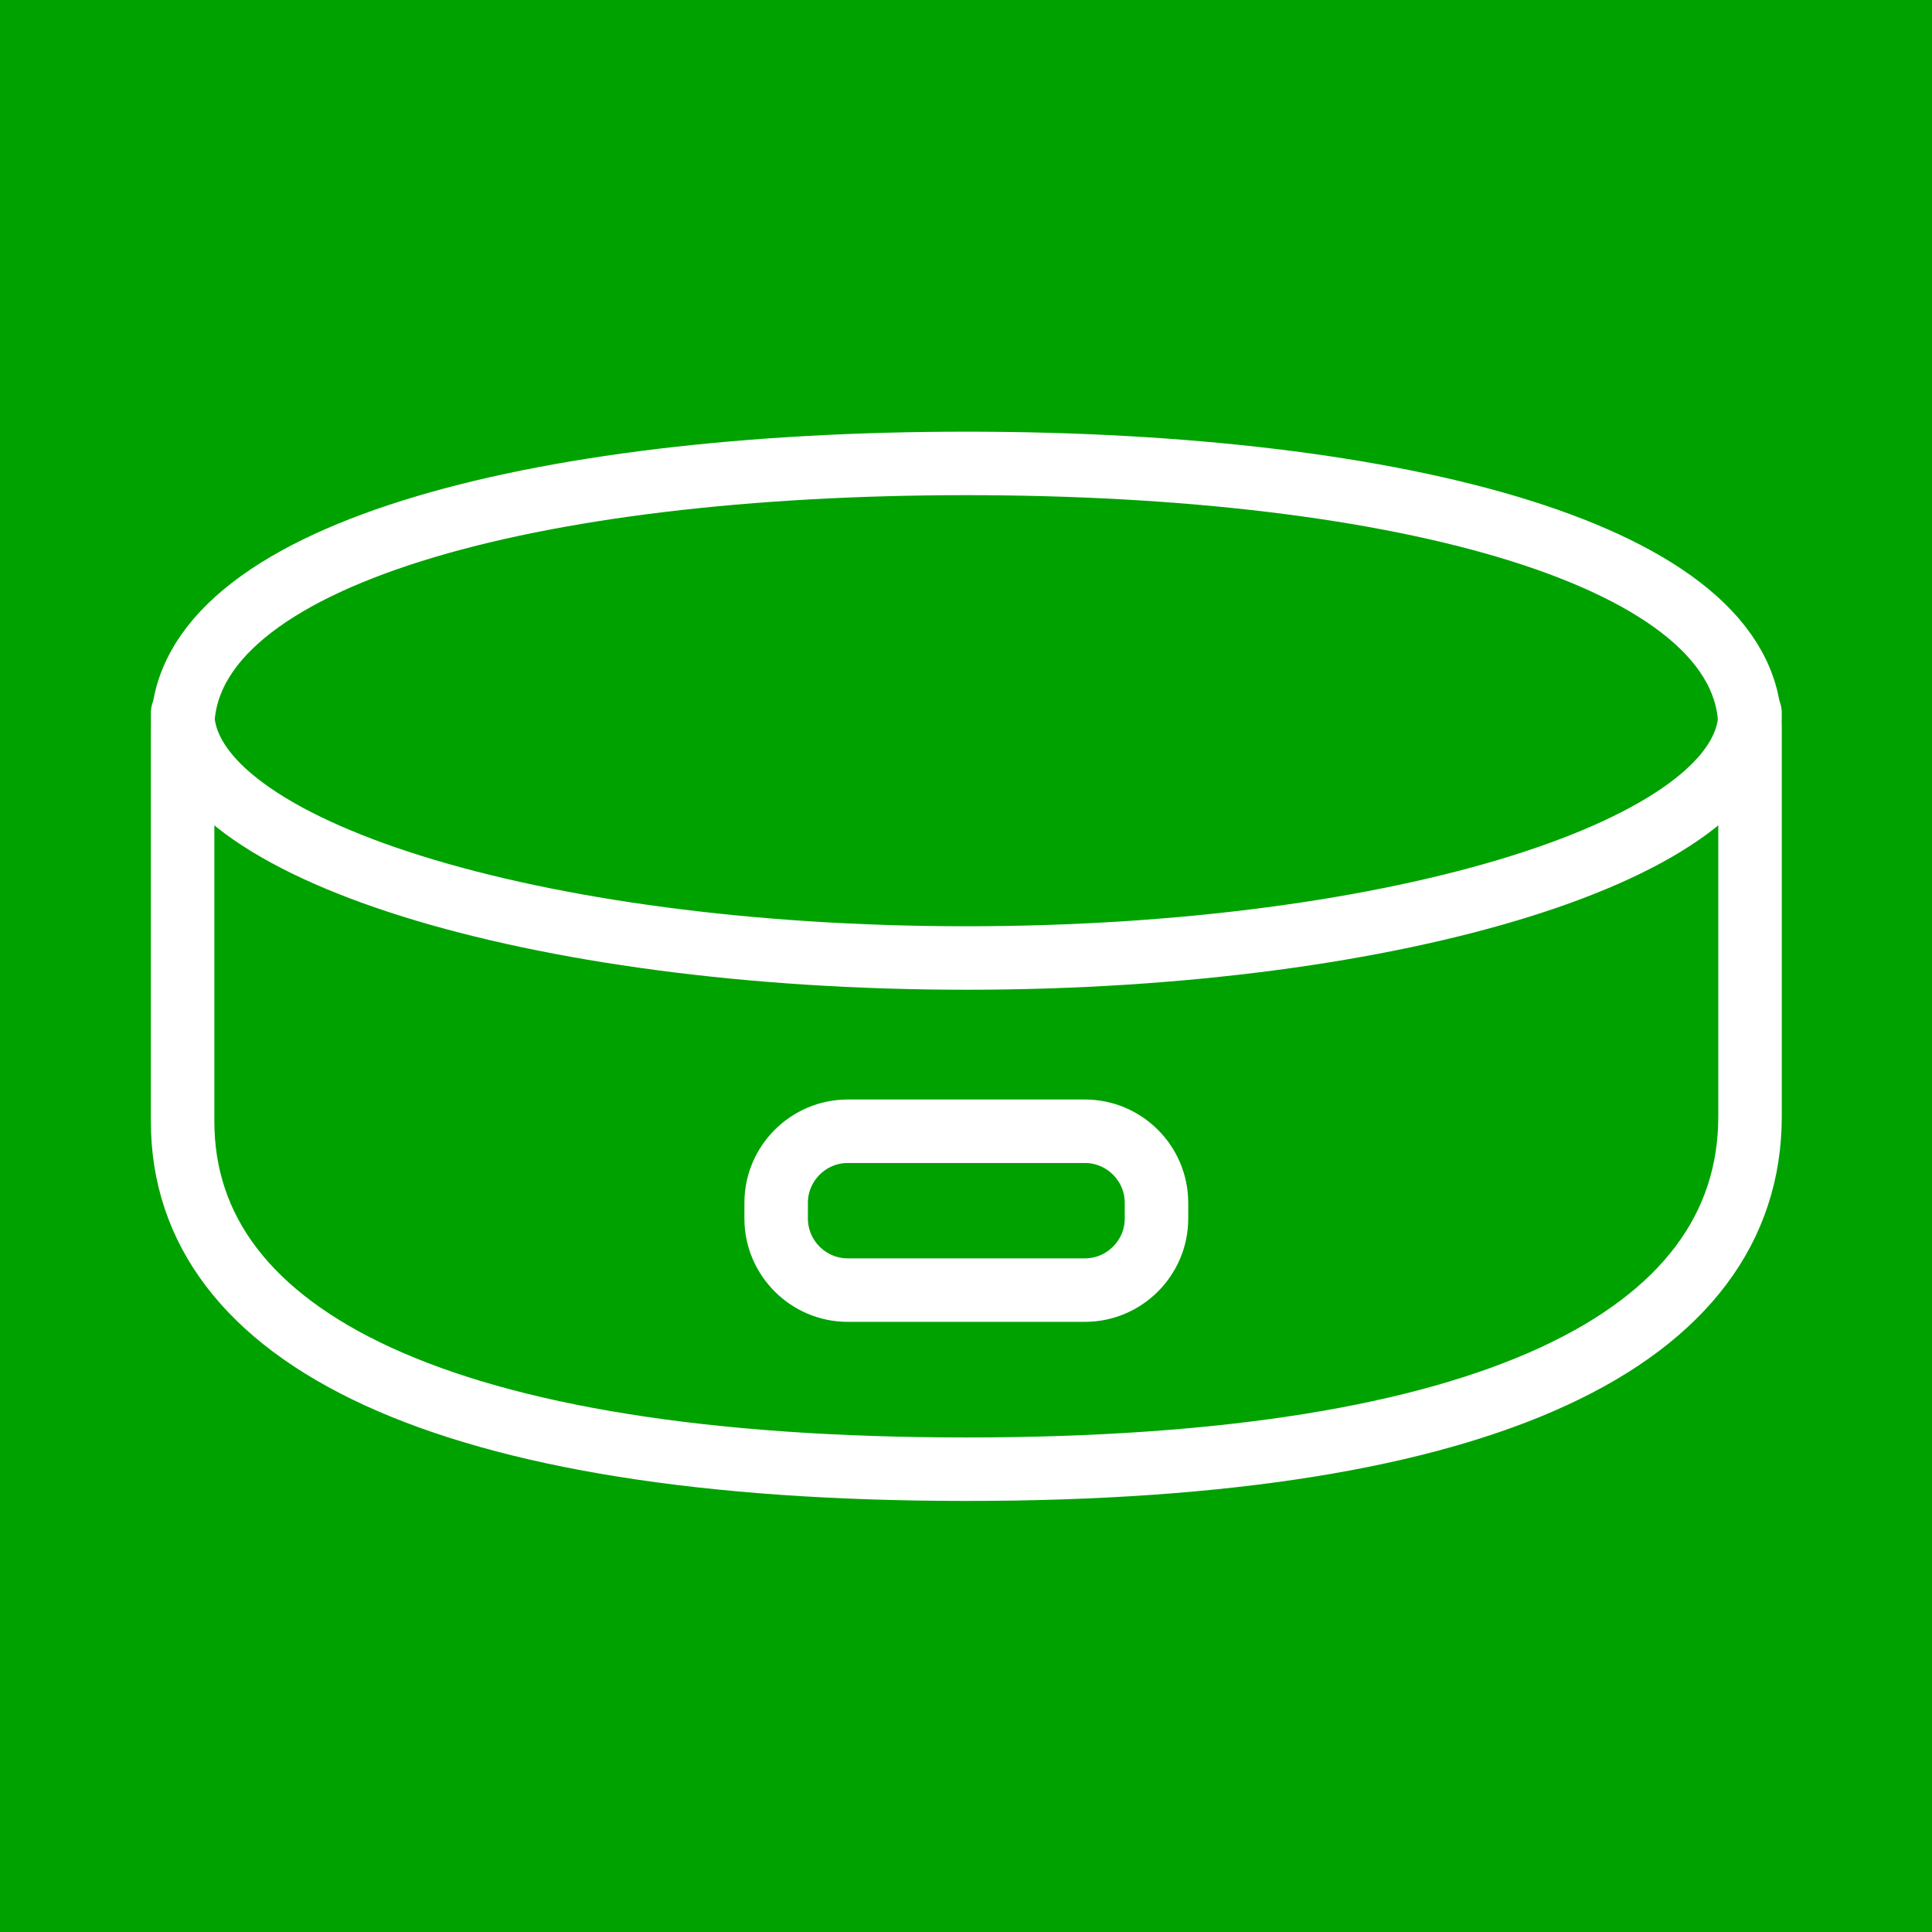 <?xml version="1.0" encoding="UTF-8" standalone="no"?>
<svg
   width="400"
   height="400"
   viewBox="0 0 400 400"
   version="1.1"
   id="svg65"
   sodipodi:docname="alexa-on.svg"
   inkscape:version="1.1.2 (0a00cf5339, 2022-02-04)"
   xmlns:inkscape="http://www.inkscape.org/namespaces/inkscape"
   xmlns:sodipodi="http://sodipodi.sourceforge.net/DTD/sodipodi-0.dtd"
   xmlns="http://www.w3.org/2000/svg"
   xmlns:svg="http://www.w3.org/2000/svg">
  <rect
     style="fill:#00a200;fill-opacity:1;stroke-width:0.672"
     id="rect5160"
     width="400"
     height="400"
     x="0"
     y="0" />
  <sodipodi:namedview
     id="namedview67"
     pagecolor="#ffffff"
     bordercolor="#666666"
     borderopacity="1.0"
     inkscape:pageshadow="2"
     inkscape:pageopacity="0.0"
     inkscape:pagecheckerboard="0"
     showgrid="false"
     fit-margin-top="0"
     fit-margin-left="0"
     fit-margin-right="0"
     fit-margin-bottom="0"
     inkscape:zoom="1.4142136"
     inkscape:cx="71.771336"
     inkscape:cy="185.96908"
     inkscape:window-width="1920"
     inkscape:window-height="1043"
     inkscape:window-x="1920"
     inkscape:window-y="370"
     inkscape:window-maximized="1"
     inkscape:current-layer="g61" />
  <defs
     id="defs31">
    <clipPath
       id="a">
      <path
         d="M 0,0 H 430 V 430 H 0 Z"
         id="path25" />
    </clipPath>
    <clipPath
       id="b">
      <path
         d="M 0,0 H 430 V 430 H 0 Z"
         id="path28" />
    </clipPath>
  </defs>
  <g
     clip-path="url(#a)"
     id="g63"
     transform="matrix(0.877,0,0,0.877,11.508,23.216)">
    <g
       fill="none"
       clip-path="url(#b)"
       style="display:block;stroke:#ffffff;stroke-opacity:1"
       id="g61">
      <g
         stroke-linecap="round"
         stroke-linejoin="round"
         stroke-width="12"
         style="display:block;stroke:#ffffff;stroke-opacity:1"
         id="g39"
         transform="matrix(1.249,0,0,1.249,-53.531,-114.823)">
        <path
           stroke="#08a88a"
           d="m 66.87,205.503 c 0,25.575 66.32,46.308 148.13,46.308 81.81,0 148.13,-20.733 148.13,-46.308"
           class="secondary"
           id="path33"
           style="stroke:#ffffff;stroke-opacity:1" />
        <path
           stroke="#121331"
           d="m 363.131,208.342 v 73.434 c 0,41.97 -49.378,66.657 -148.131,66.657 -98.753,0 -148.131,-24.687 -148.131,-65.732 v -74.359 c 0,-32.726 66.322,-50.013 148.131,-50.013 81.809,0 148.131,17.287 148.131,50.013 z"
           class="primary"
           id="path35"
           style="stroke:#ffffff;stroke-opacity:1" />
        <path
           stroke="#121331"
           d="m 237.422,314.583 h -44.844 c -7.437,0 -13.522,-6.085 -13.522,-13.522 v -2.98 c 0,-7.437 6.085,-13.522 13.522,-13.522 h 44.844 c 7.437,0 13.522,6.085 13.522,13.522 v 2.98 c 0,7.437 -6.085,13.522 -13.522,13.522 z"
           class="primary"
           id="path37"
           style="stroke:#ffffff;stroke-opacity:1" />
      </g>
      <g
         style="display:none;stroke:#ffffff;stroke-opacity:1"
         id="g47">
        <path
           class="secondary"
           id="path43"
           d=""
           style="stroke:#ffffff;stroke-opacity:1" />
        <path
           class="secondary"
           id="path45"
           d=""
           style="stroke:#ffffff;stroke-opacity:1" />
      </g>
      <g
         style="display:none;stroke:#ffffff;stroke-opacity:1"
         id="g53">
        <path
           class="secondary"
           id="path49"
           d=""
           style="stroke:#ffffff;stroke-opacity:1" />
        <path
           class="secondary"
           id="path51"
           d=""
           style="stroke:#ffffff;stroke-opacity:1" />
      </g>
      <g
         style="display:none;stroke:#ffffff;stroke-opacity:1"
         id="g59">
        <path
           class="secondary"
           id="path55"
           d=""
           style="stroke:#ffffff;stroke-opacity:1" />
        <path
           class="secondary"
           id="path57"
           d=""
           style="stroke:#ffffff;stroke-opacity:1" />
      </g>
    </g>
  </g>
</svg>
